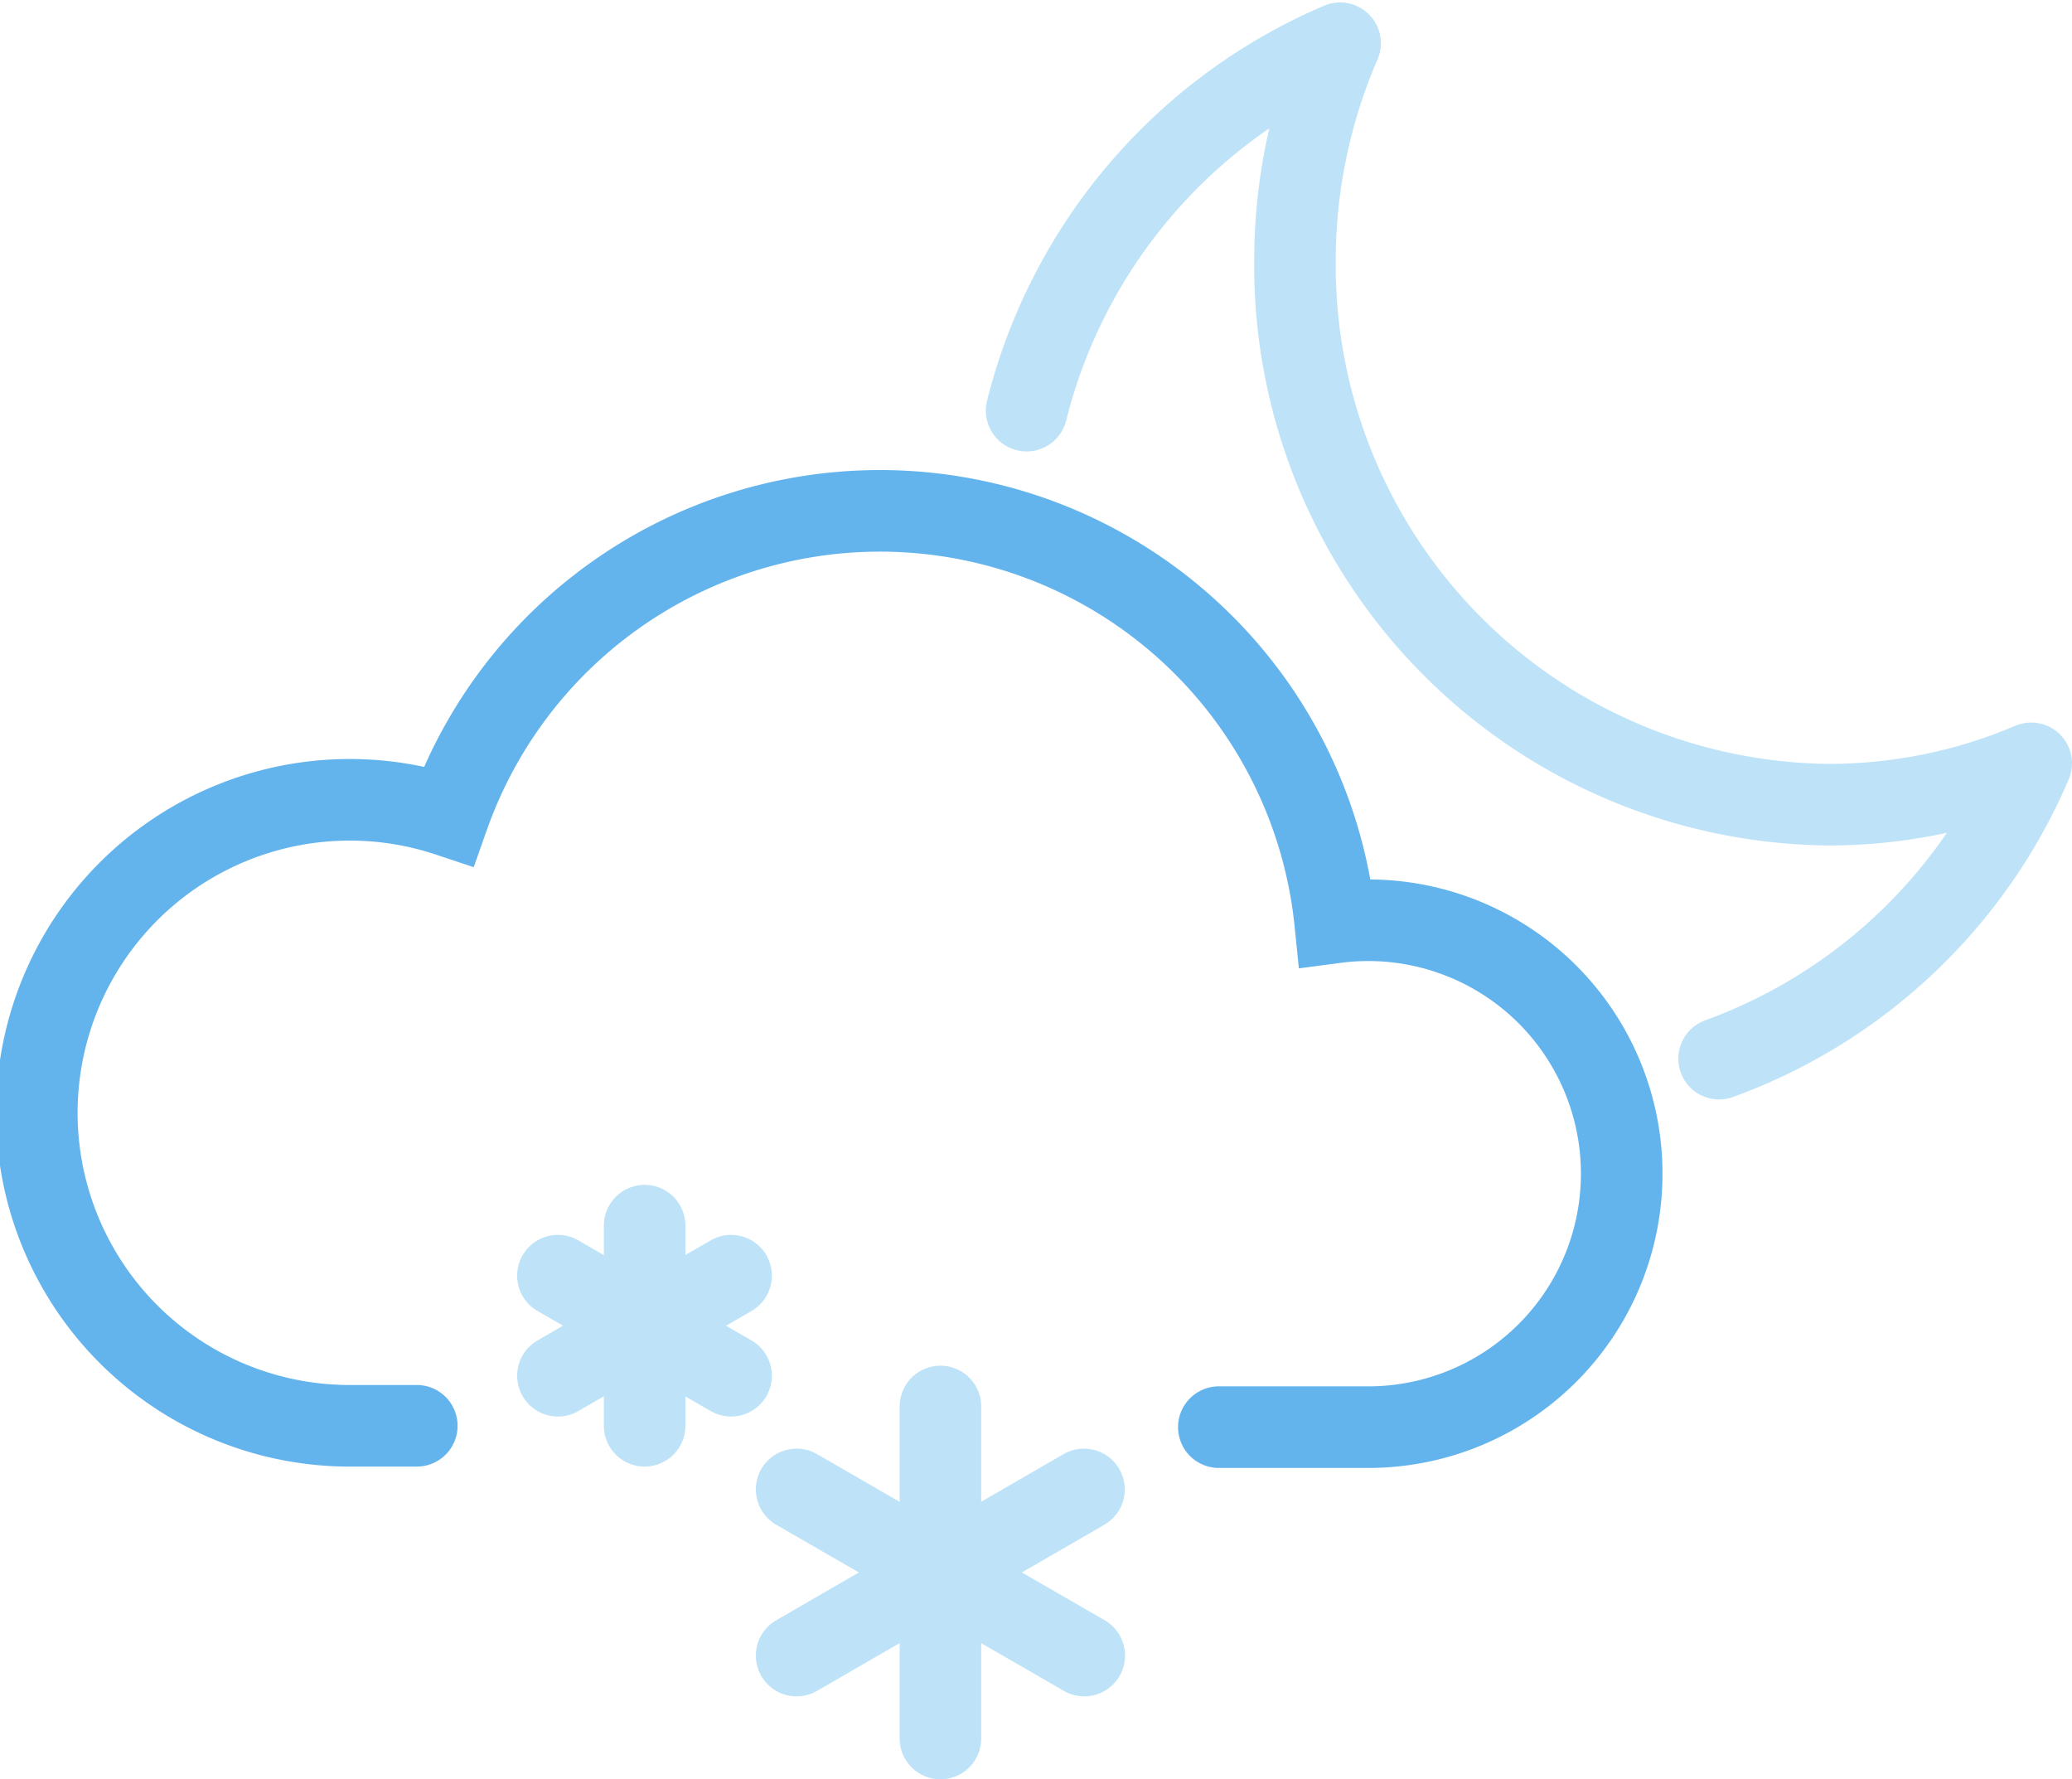 <svg xmlns="http://www.w3.org/2000/svg" viewBox="0 0 76.21 65.43"><defs><style>.cls-1,.cls-2{fill:none;stroke-linecap:round;stroke-width:3px;}.cls-1{stroke:#bee3f8;stroke-linejoin:round;}.cls-2{stroke:#63b3ed;stroke-miterlimit:10;}</style></defs><g id="Layer_2" data-name="Layer 2"><g id="Icons"><path class="cls-1" d="M63.23,38.93A19.85,19.85,0,0,0,74.71,28.07a19,19,0,0,1-7.48,1.52,19.83,19.83,0,0,1-19.6-20,20.12,20.12,0,0,1,1.66-8A19.94,19.94,0,0,0,37.76,15.1"/><line class="cls-1" x1="34.59" y1="63.93" x2="34.59" y2="51.72"/><line class="cls-1" x1="39.87" y1="54.77" x2="29.3" y2="60.88"/><line class="cls-1" x1="29.3" y1="54.77" x2="39.88" y2="60.88"/><line class="cls-1" x1="23.71" y1="52.43" x2="23.71" y2="45.07"/><line class="cls-1" x1="26.89" y1="46.91" x2="20.52" y2="50.59"/><line class="cls-1" x1="20.52" y1="46.91" x2="26.89" y2="50.59"/><path class="cls-2" d="M15.33,52.43H13A11.51,11.51,0,1,1,16.5,30a16.83,16.83,0,0,1,32.61,3.92,9.32,9.32,0,1,1,1.18,18.56H44.83"/></g></g></svg>